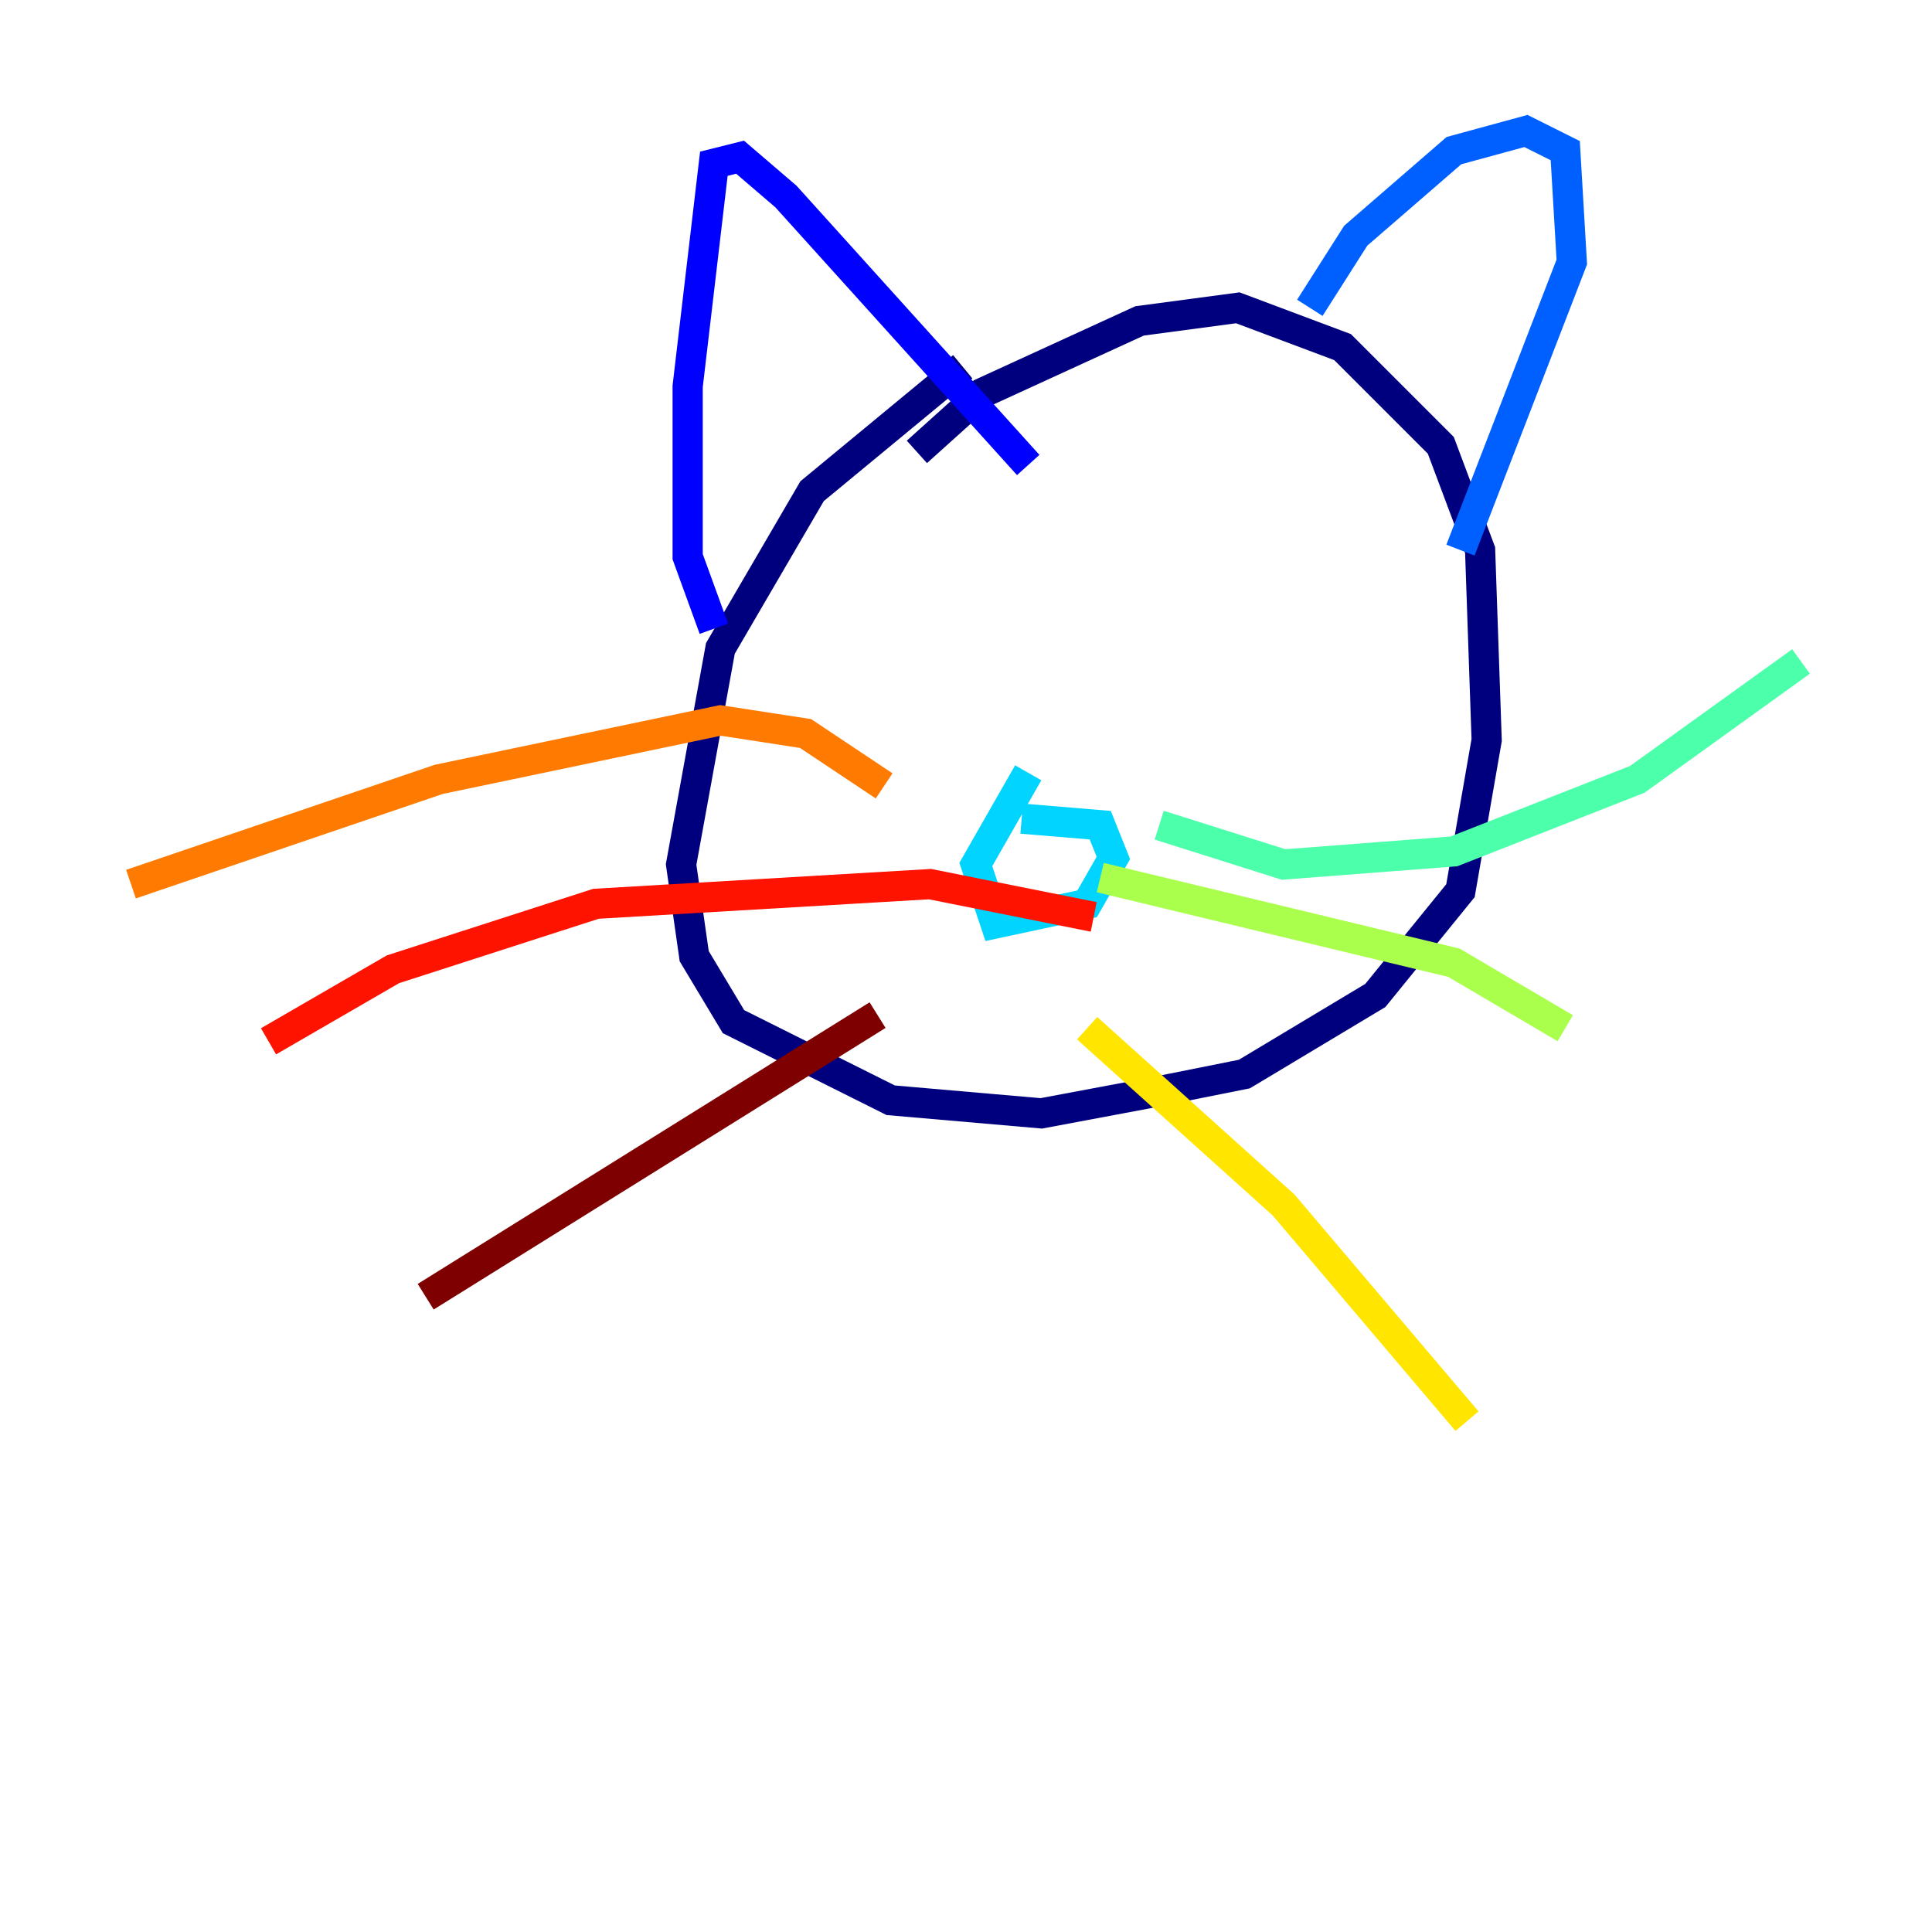<?xml version="1.0" encoding="utf-8" ?>
<svg baseProfile="tiny" height="128" version="1.2" viewBox="0,0,128,128" width="128" xmlns="http://www.w3.org/2000/svg" xmlns:ev="http://www.w3.org/2001/xml-events" xmlns:xlink="http://www.w3.org/1999/xlink"><defs /><polyline fill="none" points="63.783,24.298 53.803,32.542 47.729,42.956 45.125,57.275 45.993,63.349 48.597,67.688 59.01,72.895 68.99,73.763 75.932,72.461 82.441,71.159 91.119,65.953 96.759,59.01 98.495,49.031 98.061,36.447 95.458,29.505 88.949,22.997 82.007,20.393 75.498,21.261 65.085,26.034 60.746,29.939" stroke="#00007f" stroke-width="2" /><polyline fill="none" points="47.295,41.654 45.559,36.881 45.559,25.6 47.295,10.848 49.031,10.414 52.068,13.017 68.122,30.807" stroke="#0000fe" stroke-width="2" /><polyline fill="none" points="86.78,20.393 89.817,15.62 96.325,9.98 101.098,8.678 103.702,9.98 104.136,17.356 96.759,36.447" stroke="#0060ff" stroke-width="2" /><polyline fill="none" points="68.122,51.2 64.651,57.275 65.953,61.18 72.027,59.878 73.763,56.841 72.895,54.671 67.688,54.237" stroke="#00d4ff" stroke-width="2" /><polyline fill="none" points="76.8,54.671 85.044,57.275 96.325,56.407 108.475,51.634 119.322,43.824" stroke="#4cffaa" stroke-width="2" /><polyline fill="none" points="72.895,58.142 96.325,63.783 103.702,68.122" stroke="#aaff4c" stroke-width="2" /><polyline fill="none" points="72.027,68.122 85.044,79.837 97.193,94.156" stroke="#ffe500" stroke-width="2" /><polyline fill="none" points="58.576,52.068 53.37,48.597 47.729,47.729 29.071,51.634 8.678,58.576" stroke="#ff7a00" stroke-width="2" /><polyline fill="none" points="72.461,60.746 61.614,58.576 39.485,59.878 26.034,64.217 17.79,68.99" stroke="#fe1200" stroke-width="2" /><polyline fill="none" points="58.142,67.254 28.203,85.912" stroke="#7f0000" stroke-width="2" /></svg>